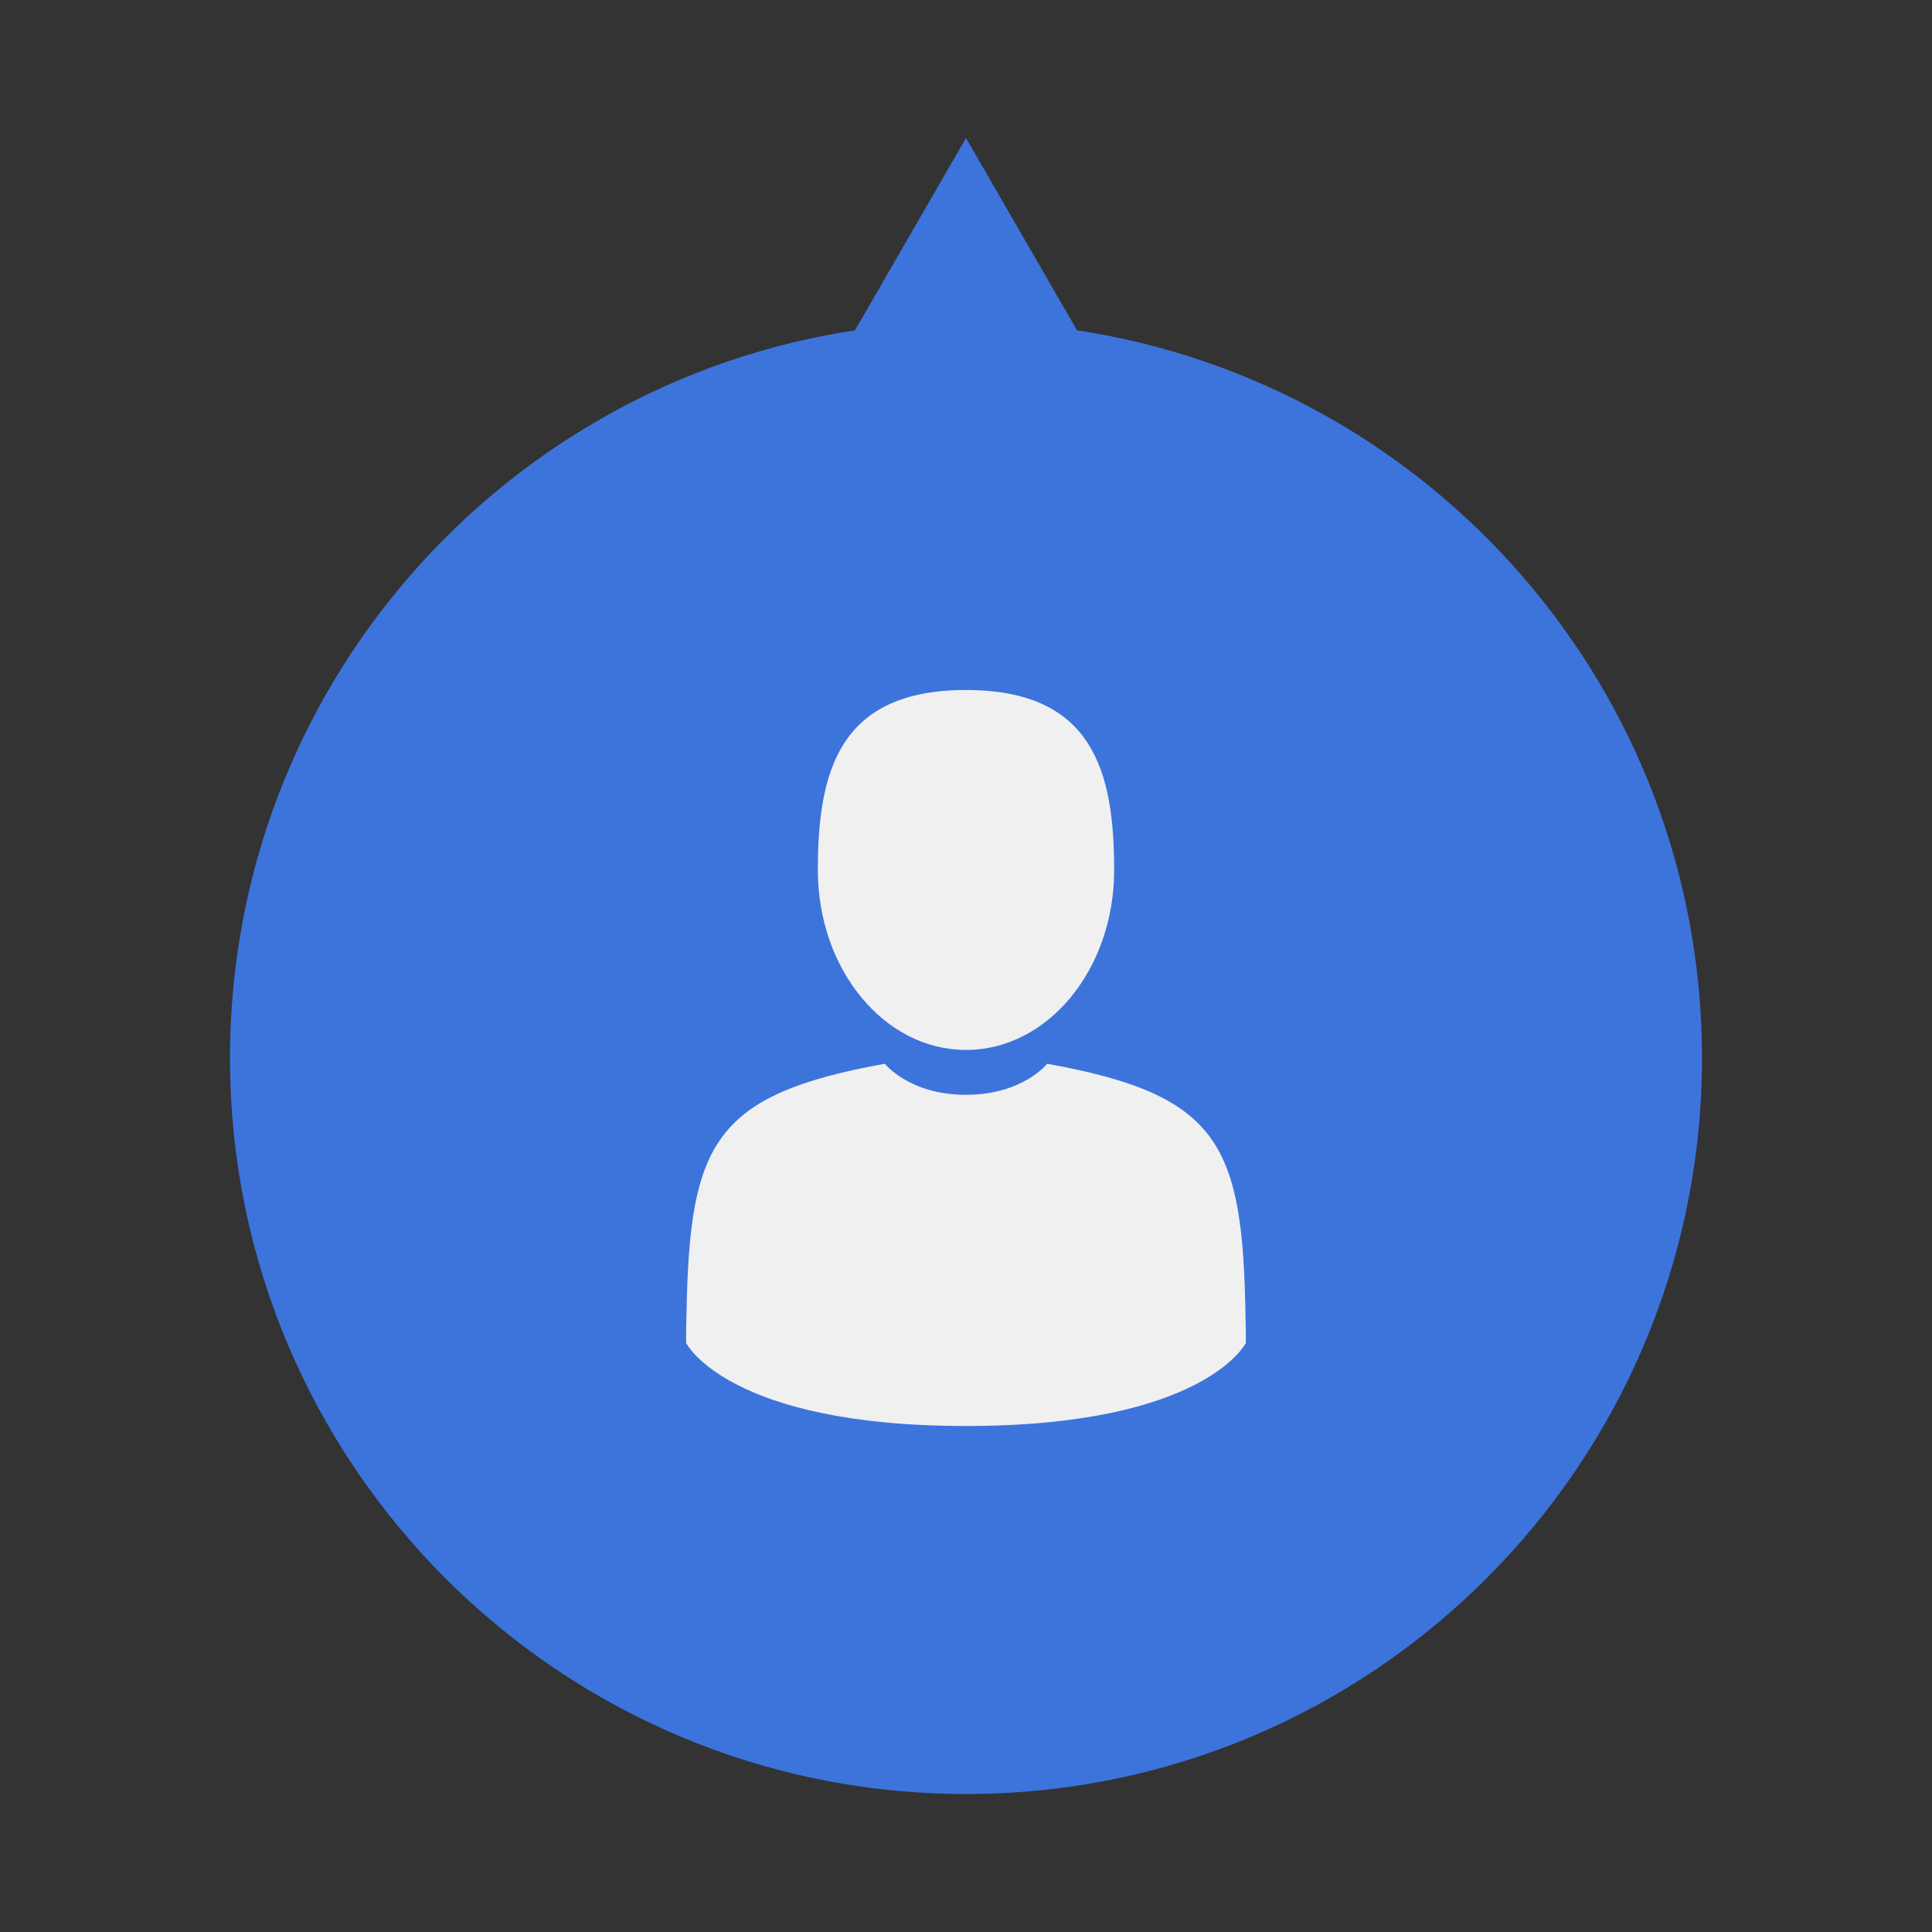 <svg width="42" height="42" viewBox="0 0 42 42" fill="none" xmlns="http://www.w3.org/2000/svg">
<rect x="0" y="0" width="42" height="42" fill="#333333" stroke="none"/>
<path fill-rule="evenodd" clip-rule="evenodd" d="M23.414 7.181L21 3L18.586 7.181C10.895 8.345 5 14.984 5 23C5 31.837 12.163 39 21 39C29.837 39 37 31.837 37 23C37 14.984 31.105 8.345 23.414 7.181Z" fill="#3C74DC"/>
<circle cx="21" cy="23" r="14" fill="#3C74DC"/>
<path d="M21 22.825C22.779 22.825 24.221 21.073 24.221 18.913C24.221 16.752 23.748 15 21 15C18.252 15 17.779 16.752 17.779 18.913C17.779 21.073 19.221 22.825 21 22.825Z" fill="#F0F0F0"/>
<path d="M14.916 28.799C14.915 28.667 14.915 28.762 14.916 28.799V28.799Z" fill="#F0F0F0"/>
<path d="M27.084 28.902C27.086 28.866 27.084 28.652 27.084 28.902V28.902Z" fill="#F0F0F0"/>
<path d="M27.077 28.641C27.017 24.877 26.526 23.804 22.764 23.125C22.764 23.125 22.234 23.8 21 23.8C19.766 23.8 19.236 23.125 19.236 23.125C15.515 23.797 14.994 24.854 14.925 28.519C14.919 28.818 14.917 28.834 14.916 28.799C14.916 28.864 14.916 28.985 14.916 29.195C14.916 29.195 15.812 31 21 31C26.188 31 27.084 29.195 27.084 29.195C27.084 29.06 27.084 28.966 27.084 28.902C27.083 28.923 27.081 28.882 27.077 28.641Z" fill="#F0F0F0"/>
</svg>
